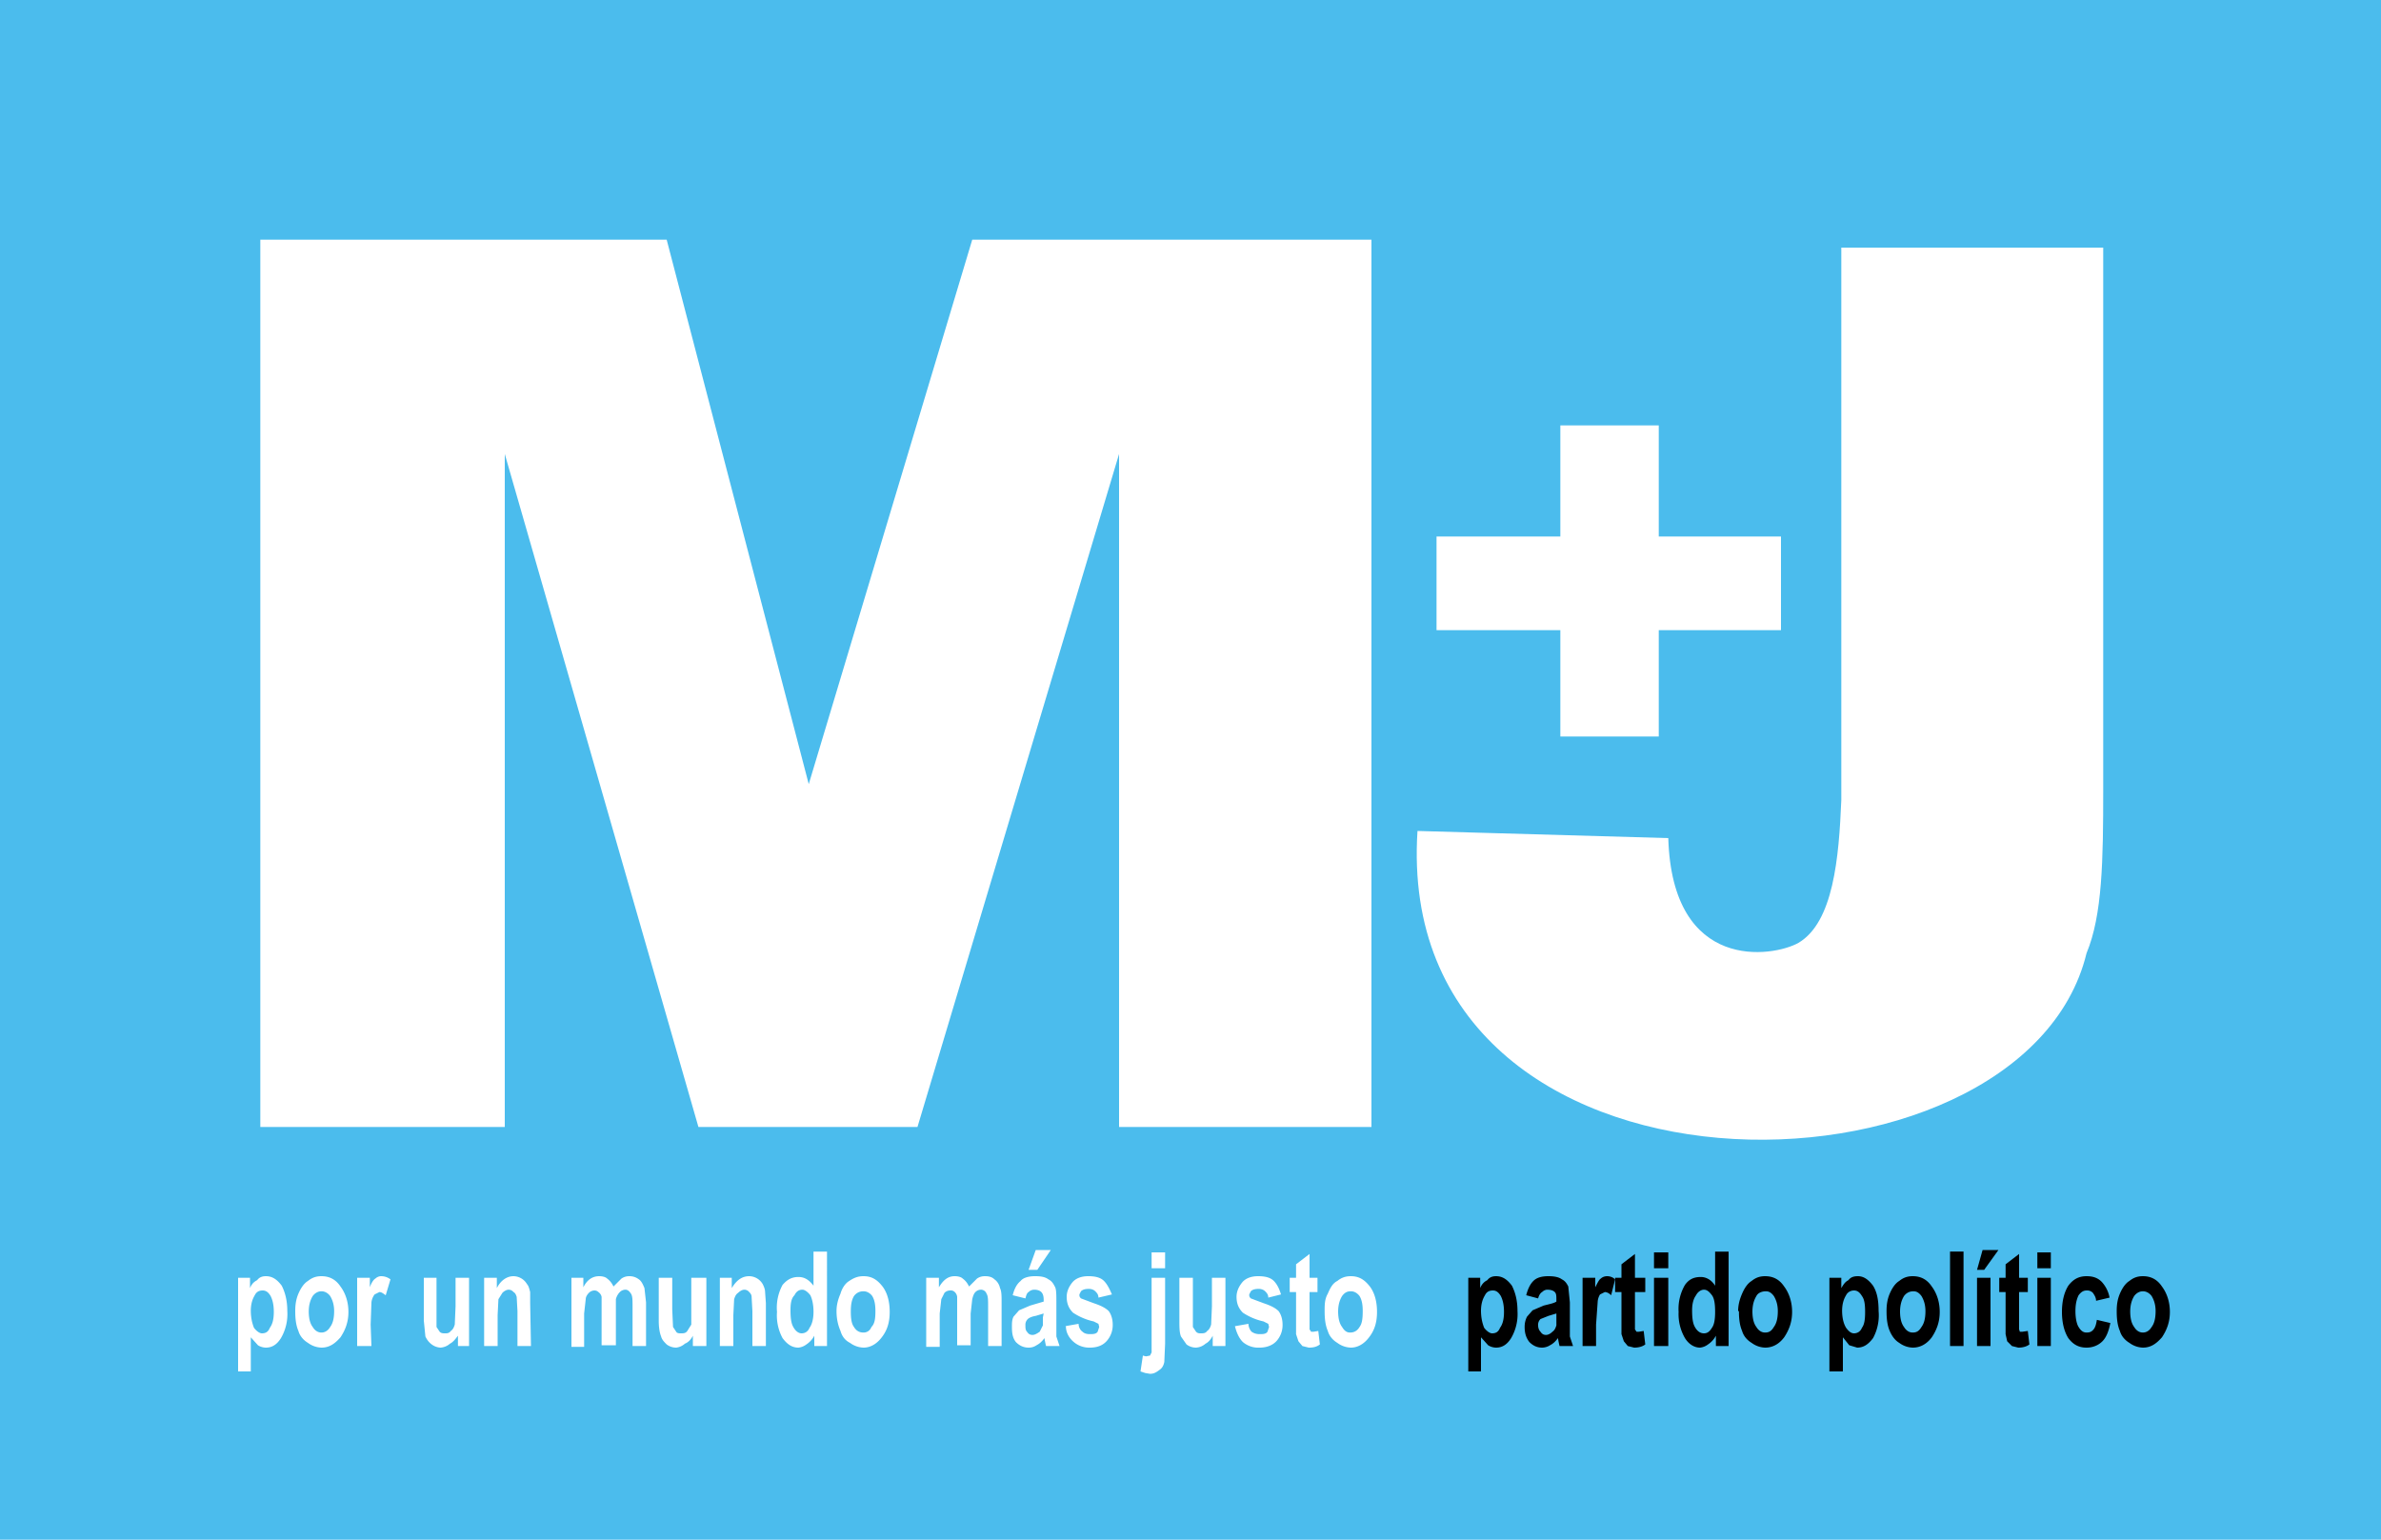 <svg xmlns="http://www.w3.org/2000/svg" width="300" height="194"><rect width="302.2" height="196.8" y="-.7" ry="0" fill="#4bbced"/><g style="line-height:125%;-inkscape-font-specification:Arial Bold" font-size="173.4" font-weight="700" letter-spacing="0" word-spacing="0" fill="#fff" stroke="none" font-family="Arial"><path d="M32.8 142V30.2H84l17.9 68.6 20.6-68.6h50.3V142H141V57.2L115.6 142H88L63.6 57.2V142zM232 31.2h33v68.3c0 8.9-.1 15.8-2.1 20.6-8 33-87.5 34.2-84.3-15.4l31.6.9c.5 17 13.2 15 16.4 13.2 4.4-2.6 5.1-10.7 5.4-18z"/></g><path d="M196.6 53.6v14H181v11.8h15.6v13.4H209V79.4h15.4V67.6H209v-14h-12.3z" fill="#fff"/><g style="line-height:125%;-inkscape-font-specification:Sans Bold" font-size="14.3" font-weight="700" letter-spacing="0" word-spacing="0" fill="#fff" font-family="Arial"><path d="M30 161h1.5v1.3c.2-.5.5-.8.9-1 .3-.4.7-.5 1.1-.5.8 0 1.4.4 2 1.2.4.8.7 1.8.7 3.2a6 6 0 01-.8 3.4c-.5.8-1.1 1.2-1.9 1.2-.3 0-.7-.1-1-.3l-.9-1v4.3H30zm1.6 4.1c0 1 .2 1.7.4 2.2.3.4.7.7 1 .7.5 0 .8-.2 1-.7.3-.4.5-1 .5-2s-.2-1.6-.4-2c-.3-.5-.6-.7-1-.7-.5 0-.8.2-1 .6-.3.5-.5 1.1-.5 2zM37.2 165.2c0-.8.1-1.5.4-2.2.3-.7.7-1.3 1.2-1.6.5-.4 1-.6 1.7-.6 1 0 1.8.4 2.4 1.3.6.8 1 1.9 1 3.2 0 1.3-.4 2.3-1 3.2-.7.8-1.4 1.3-2.4 1.3a3 3 0 01-1.7-.6c-.5-.3-1-.8-1.2-1.5-.3-.7-.4-1.5-.4-2.5zm1.7 0c0 1 .2 1.6.5 2 .3.5.7.7 1.1.7.4 0 .8-.2 1.1-.7.3-.4.5-1 .5-2 0-.8-.2-1.4-.5-1.9-.3-.4-.7-.6-1.1-.6-.4 0-.8.2-1.1.6-.3.5-.5 1.1-.5 2zM46.8 169.6H45V161h1.6v1.2c.2-.6.5-1 .7-1.1.2-.2.5-.3.7-.3.4 0 .8.1 1.2.4l-.6 2c-.3-.2-.5-.4-.8-.4l-.6.3a2 2 0 00-.4 1l-.1 2.8zM57.7 169.6v-1.3c-.3.4-.6.8-1 1a2 2 0 01-1.2.5 2 2 0 01-1.1-.4c-.4-.3-.6-.6-.8-1l-.2-2V161H55v6.2l.4.6c.2.2.4.2.7.2.2 0 .5 0 .7-.3.3-.2.4-.5.5-.8l.1-2.3V161h1.7v8.6zM66.9 169.6h-1.7v-4.4l-.1-1.8c-.1-.3-.2-.5-.4-.6a.8.8 0 00-.6-.3c-.3 0-.6.2-.8.4l-.5.8-.1 2v3.9H61V161h1.6v1.3c.5-1 1.3-1.5 2.1-1.5a2 2 0 011.7 1c.2.2.3.6.4 1v1.4zM72 161h1.5v1.2c.5-1 1.2-1.4 2-1.4.4 0 .8.1 1 .3.4.3.6.6.8 1l1-1c.3-.2.6-.3 1-.3s.8.1 1.2.4c.3.2.5.6.7 1.1l.2 1.8v5.5h-1.7v-5c0-.8 0-1.3-.2-1.6-.2-.3-.4-.5-.7-.5a1 1 0 00-.7.3c-.2.2-.4.5-.5.9v5.8h-1.8V165v-1.6a1 1 0 00-.4-.6.7.7 0 00-.5-.2 1 1 0 00-.7.3c-.2.2-.4.5-.4.8l-.2 1.8v4.2H72zM87.3 169.6v-1.3c-.2.4-.5.8-1 1a2 2 0 01-1.1.5 2 2 0 01-1.2-.4c-.3-.3-.6-.6-.7-1-.2-.5-.3-1.2-.3-2V161h1.7v4l.1 2.2.4.6c.1.2.4.2.6.2.3 0 .6 0 .8-.3l.5-.8V161H89v8.6zM96.5 169.6h-1.7v-4.4l-.1-1.8c0-.3-.2-.5-.3-.6a.8.8 0 00-.6-.3c-.3 0-.6.2-.8.4-.3.2-.4.5-.5.8l-.1 2v3.9h-1.7V161h1.5v1.3c.6-1 1.3-1.5 2.2-1.5a2 2 0 011.7 1c.1.2.3.6.3 1l.1 1.4zM104.2 169.6h-1.6v-1.3a3 3 0 01-1 1.1 2 2 0 01-1 .4c-.8 0-1.4-.4-2-1.2a6 6 0 01-.7-3.3 6 6 0 01.7-3.4c.6-.7 1.2-1 2-1 .7 0 1.3.3 1.9 1.1v-4.3h1.7zm-4.6-4.5c0 1 .1 1.6.3 2 .3.6.7.9 1.1.9.4 0 .8-.2 1-.7.3-.4.5-1.1.5-2 0-1-.2-1.7-.4-2.1-.3-.4-.7-.7-1-.7-.5 0-.8.3-1 .7-.4.4-.5 1-.5 1.9zM105.4 165.2c0-.8.2-1.5.5-2.2.2-.7.6-1.3 1.1-1.6.6-.4 1.1-.6 1.8-.6 1 0 1.7.4 2.4 1.3.6.8.9 1.9.9 3.2 0 1.3-.3 2.3-1 3.2-.6.8-1.4 1.3-2.3 1.3a3 3 0 01-1.7-.6c-.6-.3-1-.8-1.2-1.5-.3-.7-.5-1.5-.5-2.5zm1.8 0c0 1 .1 1.6.4 2 .3.5.7.7 1.2.7.4 0 .8-.2 1-.7.4-.4.5-1 .5-2 0-.8-.1-1.4-.4-1.9-.3-.4-.7-.6-1.1-.6-.5 0-.9.2-1.2.6-.3.5-.4 1.1-.4 2zM116.7 161h1.6v1.2c.6-1 1.2-1.4 2-1.4.4 0 .8.1 1 .3.4.3.6.6.8 1l1-1c.3-.2.6-.3 1-.3.5 0 .9.1 1.2.4.3.2.6.6.7 1.1.2.4.2 1 .2 1.8v5.5h-1.7v-5c0-.8 0-1.3-.2-1.6-.1-.3-.4-.5-.7-.5a1 1 0 00-.7.3c-.2.2-.3.5-.4.9l-.2 1.8v4h-1.7V165v-1.6a1 1 0 00-.3-.6.7.7 0 00-.6-.2 1 1 0 00-.7.3l-.4.8-.2 1.8v4.2h-1.7zM129.2 163.6l-1.6-.4c.2-.8.5-1.4 1-1.8.3-.4 1-.6 1.8-.6s1.3.1 1.7.4c.4.2.6.5.8.9.2.3.2 1 .2 2V168.4l.4 1.2h-1.7a10.4 10.4 0 01-.2-1c-.3.4-.6.7-1 .9-.3.2-.6.3-1 .3-.7 0-1.2-.3-1.6-.7-.4-.5-.5-1.1-.5-1.9 0-.5 0-.9.2-1.3l.7-.8 1.4-.6 1.7-.5v-.2c0-.5-.1-.8-.3-1-.2-.2-.5-.3-.9-.3a1 1 0 00-.7.3c-.2.1-.3.4-.4.8zm2.3 1.9l-1 .3c-.6.1-.9.3-1 .4a1 1 0 00-.3.8c0 .3 0 .6.2.8.2.3.4.4.7.4.3 0 .6-.2.9-.4l.4-.8v-1zm-1.9-5.5l.9-2.5h1.9l-1.7 2.5zM134.2 167.1l1.7-.3c0 .4.2.8.5 1 .2.2.5.3.9.3s.8 0 1-.3l.2-.6-.1-.4-.6-.3a7.7 7.7 0 01-2.6-1.1c-.5-.5-.8-1.1-.8-2 0-.7.3-1.3.7-1.8.4-.5 1.1-.8 2-.8 1 0 1.6.2 2 .6.4.4.7 1 1 1.7l-1.7.4c0-.4-.2-.6-.4-.8-.2-.2-.5-.3-.8-.3-.5 0-.8.1-1 .3l-.2.4c0 .2 0 .3.2.5l1.6.6c.9.3 1.5.6 1.9 1 .3.4.5 1 .5 1.7a3 3 0 01-.7 2c-.5.6-1.2.9-2.2.9a3 3 0 01-2-.7c-.6-.5-1-1.2-1-2zM145.1 159.8v-2h1.7v2zm1.7 1.2v8.3l-.1 2.3c-.1.5-.3.8-.6 1-.4.3-.7.5-1.2.5l-.6-.1-.6-.2.3-2a3.2 3.2 0 00.4.1l.5-.1.2-.4V161zM152.8 169.6v-1.3c-.2.4-.5.8-.9 1a2 2 0 01-1.2.5 2 2 0 01-1.2-.4l-.7-1c-.2-.5-.2-1.2-.2-2V161h1.7v6.2l.4.6c.2.2.4.2.6.2.3 0 .6 0 .8-.3.3-.2.4-.5.5-.8l.1-2.3V161h1.7v8.6zM155.6 167.1l1.7-.3c0 .4.2.8.4 1 .3.2.6.3 1 .3s.8 0 1-.3l.2-.6-.1-.4-.6-.3a7.7 7.7 0 01-2.6-1.1c-.5-.5-.8-1.1-.8-2 0-.7.3-1.3.7-1.8.4-.5 1.1-.8 2-.8 1 0 1.6.2 2 .6.4.4.7 1 .9 1.7l-1.6.4c0-.4-.2-.6-.4-.8-.2-.2-.5-.3-.8-.3-.5 0-.8.1-1 .3l-.2.4c0 .2 0 .3.2.5l1.6.6c.9.3 1.5.6 1.9 1 .3.4.5 1 .5 1.7a3 3 0 01-.7 2c-.5.6-1.3.9-2.2.9a3 3 0 01-2.1-.7c-.5-.5-.8-1.2-1-2zM166 161v1.8H165v4.7l.2.3h.3l.6-.1.2 1.7c-.4.3-.8.4-1.4.4l-.8-.2-.5-.6-.3-.9V162.8h-.8V161h.8v-1.7l1.7-1.3v3zM166.9 165.2c0-.8 0-1.5.4-2.2.3-.7.6-1.3 1.2-1.6.5-.4 1-.6 1.7-.6 1 0 1.7.4 2.4 1.3.6.8.9 1.9.9 3.2 0 1.3-.3 2.3-1 3.2-.6.8-1.4 1.3-2.3 1.3a3 3 0 01-1.7-.6c-.5-.3-1-.8-1.2-1.5-.3-.7-.4-1.5-.4-2.5zm1.7 0c0 1 .2 1.6.5 2 .3.5.6.7 1 .7.5 0 .9-.2 1.2-.7.3-.4.4-1 .4-2 0-.8-.1-1.4-.4-1.9-.3-.4-.7-.6-1.1-.6-.5 0-.8.2-1.1.6-.3.5-.5 1.1-.5 2z"/></g><g style="line-height:125%;-inkscape-font-specification:Sans Bold" font-size="14.3" font-weight="700" letter-spacing="0" word-spacing="0" font-family="Arial"><path d="M185 161h1.5v1.3c.2-.5.5-.8.9-1 .3-.4.7-.5 1.1-.5.8 0 1.4.4 2 1.2.4.8.7 1.8.7 3.2a6 6 0 01-.8 3.4c-.5.8-1.1 1.2-1.9 1.2-.3 0-.7-.1-1-.3l-.9-1v4.3H185zm1.6 4.1c0 1 .2 1.7.4 2.2.3.4.7.7 1 .7.5 0 .8-.2 1-.7.3-.4.5-1 .5-2s-.2-1.6-.4-2c-.3-.5-.6-.7-1-.7-.5 0-.8.2-1 .6-.3.5-.5 1.1-.5 2zM193.8 163.6l-1.5-.4c.2-.8.5-1.4.9-1.8.4-.4 1-.6 1.9-.6.7 0 1.3.1 1.7.4.4.2.6.5.8.9l.2 2V168.4l.4 1.2h-1.7a10.4 10.4 0 01-.2-1c-.3.4-.6.7-1 .9-.3.2-.7.3-1 .3-.7 0-1.2-.3-1.6-.7-.4-.5-.6-1.1-.6-1.9 0-.5.1-.9.3-1.3l.7-.8 1.4-.6c.8-.2 1.3-.3 1.6-.5v-.2c0-.5 0-.8-.2-1-.2-.2-.5-.3-1-.3a1 1 0 00-.6.3c-.2.1-.4.4-.5.8zm2.3 1.9l-1 .3-1 .4a1 1 0 00-.3.8c0 .3.1.6.3.8.2.3.4.4.7.4.3 0 .6-.2.8-.4.3-.2.4-.5.5-.8v-1zM201.1 169.6h-1.7V161h1.6v1.2c.3-.6.5-1 .7-1.1.2-.2.5-.3.8-.3.3 0 .7.1 1 .4l-.5 2c-.2-.2-.5-.4-.8-.4l-.6.3a2 2 0 00-.3 1l-.2 2.8z"/><path d="M207.3 161v1.8H206v4.7l.2.3h.3l.6-.1.2 1.7c-.4.3-.9.4-1.4.4l-.8-.2-.5-.6-.3-.9V162.8h-.8V161h.8v-1.7l1.7-1.3v3zM208.4 159.8v-2h1.8v2zm0 9.8V161h1.8v8.6zM217.8 169.6h-1.6v-1.3a3 3 0 01-1 1.1 2 2 0 01-1 .4c-.7 0-1.4-.4-1.9-1.2a6 6 0 01-.8-3.3 6 6 0 01.8-3.4c.5-.7 1.1-1 2-1 .6 0 1.3.3 1.8 1.1v-4.3h1.7zm-4.6-4.5c0 1 .1 1.6.3 2 .3.6.7.9 1.2.9.4 0 .7-.2 1-.7.3-.4.4-1.1.4-2 0-1-.1-1.7-.4-2.1-.3-.4-.6-.7-1-.7s-.8.3-1 .7c-.3.4-.5 1-.5 1.9zM219 165.2c0-.8.2-1.5.5-2.2.3-.7.7-1.3 1.2-1.6.5-.4 1-.6 1.7-.6 1 0 1.8.4 2.4 1.3.6.8 1 1.9 1 3.2 0 1.3-.4 2.3-1 3.2-.6.8-1.4 1.3-2.4 1.3a3 3 0 01-1.7-.6c-.5-.3-1-.8-1.2-1.5-.3-.7-.4-1.5-.4-2.5zm1.8 0c0 1 .2 1.6.5 2 .3.5.7.7 1.1.7.5 0 .8-.2 1.1-.7.3-.4.5-1 .5-2 0-.8-.2-1.4-.5-1.9-.3-.4-.6-.6-1-.6-.5 0-1 .2-1.2.6-.3.5-.5 1.1-.5 2zM230.5 161h1.5v1.3c.3-.5.5-.8.9-1 .3-.4.7-.5 1.2-.5.7 0 1.3.4 1.9 1.2.5.8.7 1.8.7 3.2a6 6 0 01-.7 3.4c-.6.8-1.2 1.2-2 1.2l-1-.3-.8-1v4.3h-1.7zm1.6 4.1c0 1 .2 1.7.5 2.2.3.4.6.7 1 .7s.8-.2 1-.7c.3-.4.4-1 .4-2s-.1-1.6-.4-2c-.3-.5-.6-.7-1-.7s-.8.2-1 .6c-.3.5-.5 1.1-.5 2zM237.7 165.2c0-.8.1-1.5.4-2.2.3-.7.7-1.3 1.2-1.6.5-.4 1-.6 1.7-.6 1 0 1.8.4 2.4 1.3.6.8 1 1.9 1 3.2 0 1.3-.4 2.3-1 3.2-.6.8-1.4 1.3-2.4 1.3a3 3 0 01-1.7-.6c-.5-.3-.9-.8-1.2-1.5-.3-.7-.4-1.5-.4-2.5zm1.7 0c0 1 .2 1.6.5 2 .3.5.7.7 1.1.7.5 0 .8-.2 1.1-.7.3-.4.5-1 .5-2 0-.8-.2-1.4-.5-1.9-.3-.4-.6-.6-1-.6-.5 0-.9.2-1.2.6-.3.5-.5 1.1-.5 2zM245.7 169.6v-11.9h1.7v11.9zM249.1 169.6V161h1.7v8.6zm0-9.6l.7-2.5h2L250 160zM255.5 161v1.8h-1.1v4.7l.1.3h.3l.7-.1.2 1.7c-.4.3-.9.4-1.4.4l-.8-.2-.6-.6-.2-.9V162.8h-.8V161h.8v-1.7l1.7-1.3v3zM256.7 159.8v-2h1.7v2zm0 9.8V161h1.7v8.6zM265.8 163.5l-1.7.4c0-.4-.2-.7-.4-1a1 1 0 00-.8-.3c-.4 0-.7.2-1 .6-.2.4-.4 1-.4 2s.2 1.7.4 2c.3.5.6.7 1 .7s.6-.1.8-.3c.3-.3.4-.7.5-1.3l1.7.4c-.2 1-.5 1.8-1 2.3-.5.5-1.2.8-2 .8-1 0-1.7-.4-2.3-1.2-.5-.8-.8-1.9-.8-3.3s.3-2.5.8-3.3c.6-.8 1.3-1.2 2.3-1.2.8 0 1.4.2 1.9.7a4 4 0 011 2zM266.7 165.2c0-.8.1-1.5.4-2.2.3-.7.7-1.3 1.2-1.6.5-.4 1-.6 1.7-.6 1 0 1.8.4 2.4 1.3.6.8 1 1.9 1 3.2 0 1.3-.4 2.3-1 3.2-.7.8-1.4 1.3-2.4 1.3a3 3 0 01-1.7-.6c-.5-.3-1-.8-1.2-1.5-.3-.7-.4-1.5-.4-2.5zm1.7 0c0 1 .2 1.6.5 2 .3.5.7.7 1.1.7.4 0 .8-.2 1.1-.7.3-.4.5-1 .5-2 0-.8-.2-1.4-.5-1.9-.3-.4-.7-.6-1.1-.6-.4 0-.8.2-1.1.6-.3.5-.5 1.1-.5 2z"/></g></svg>